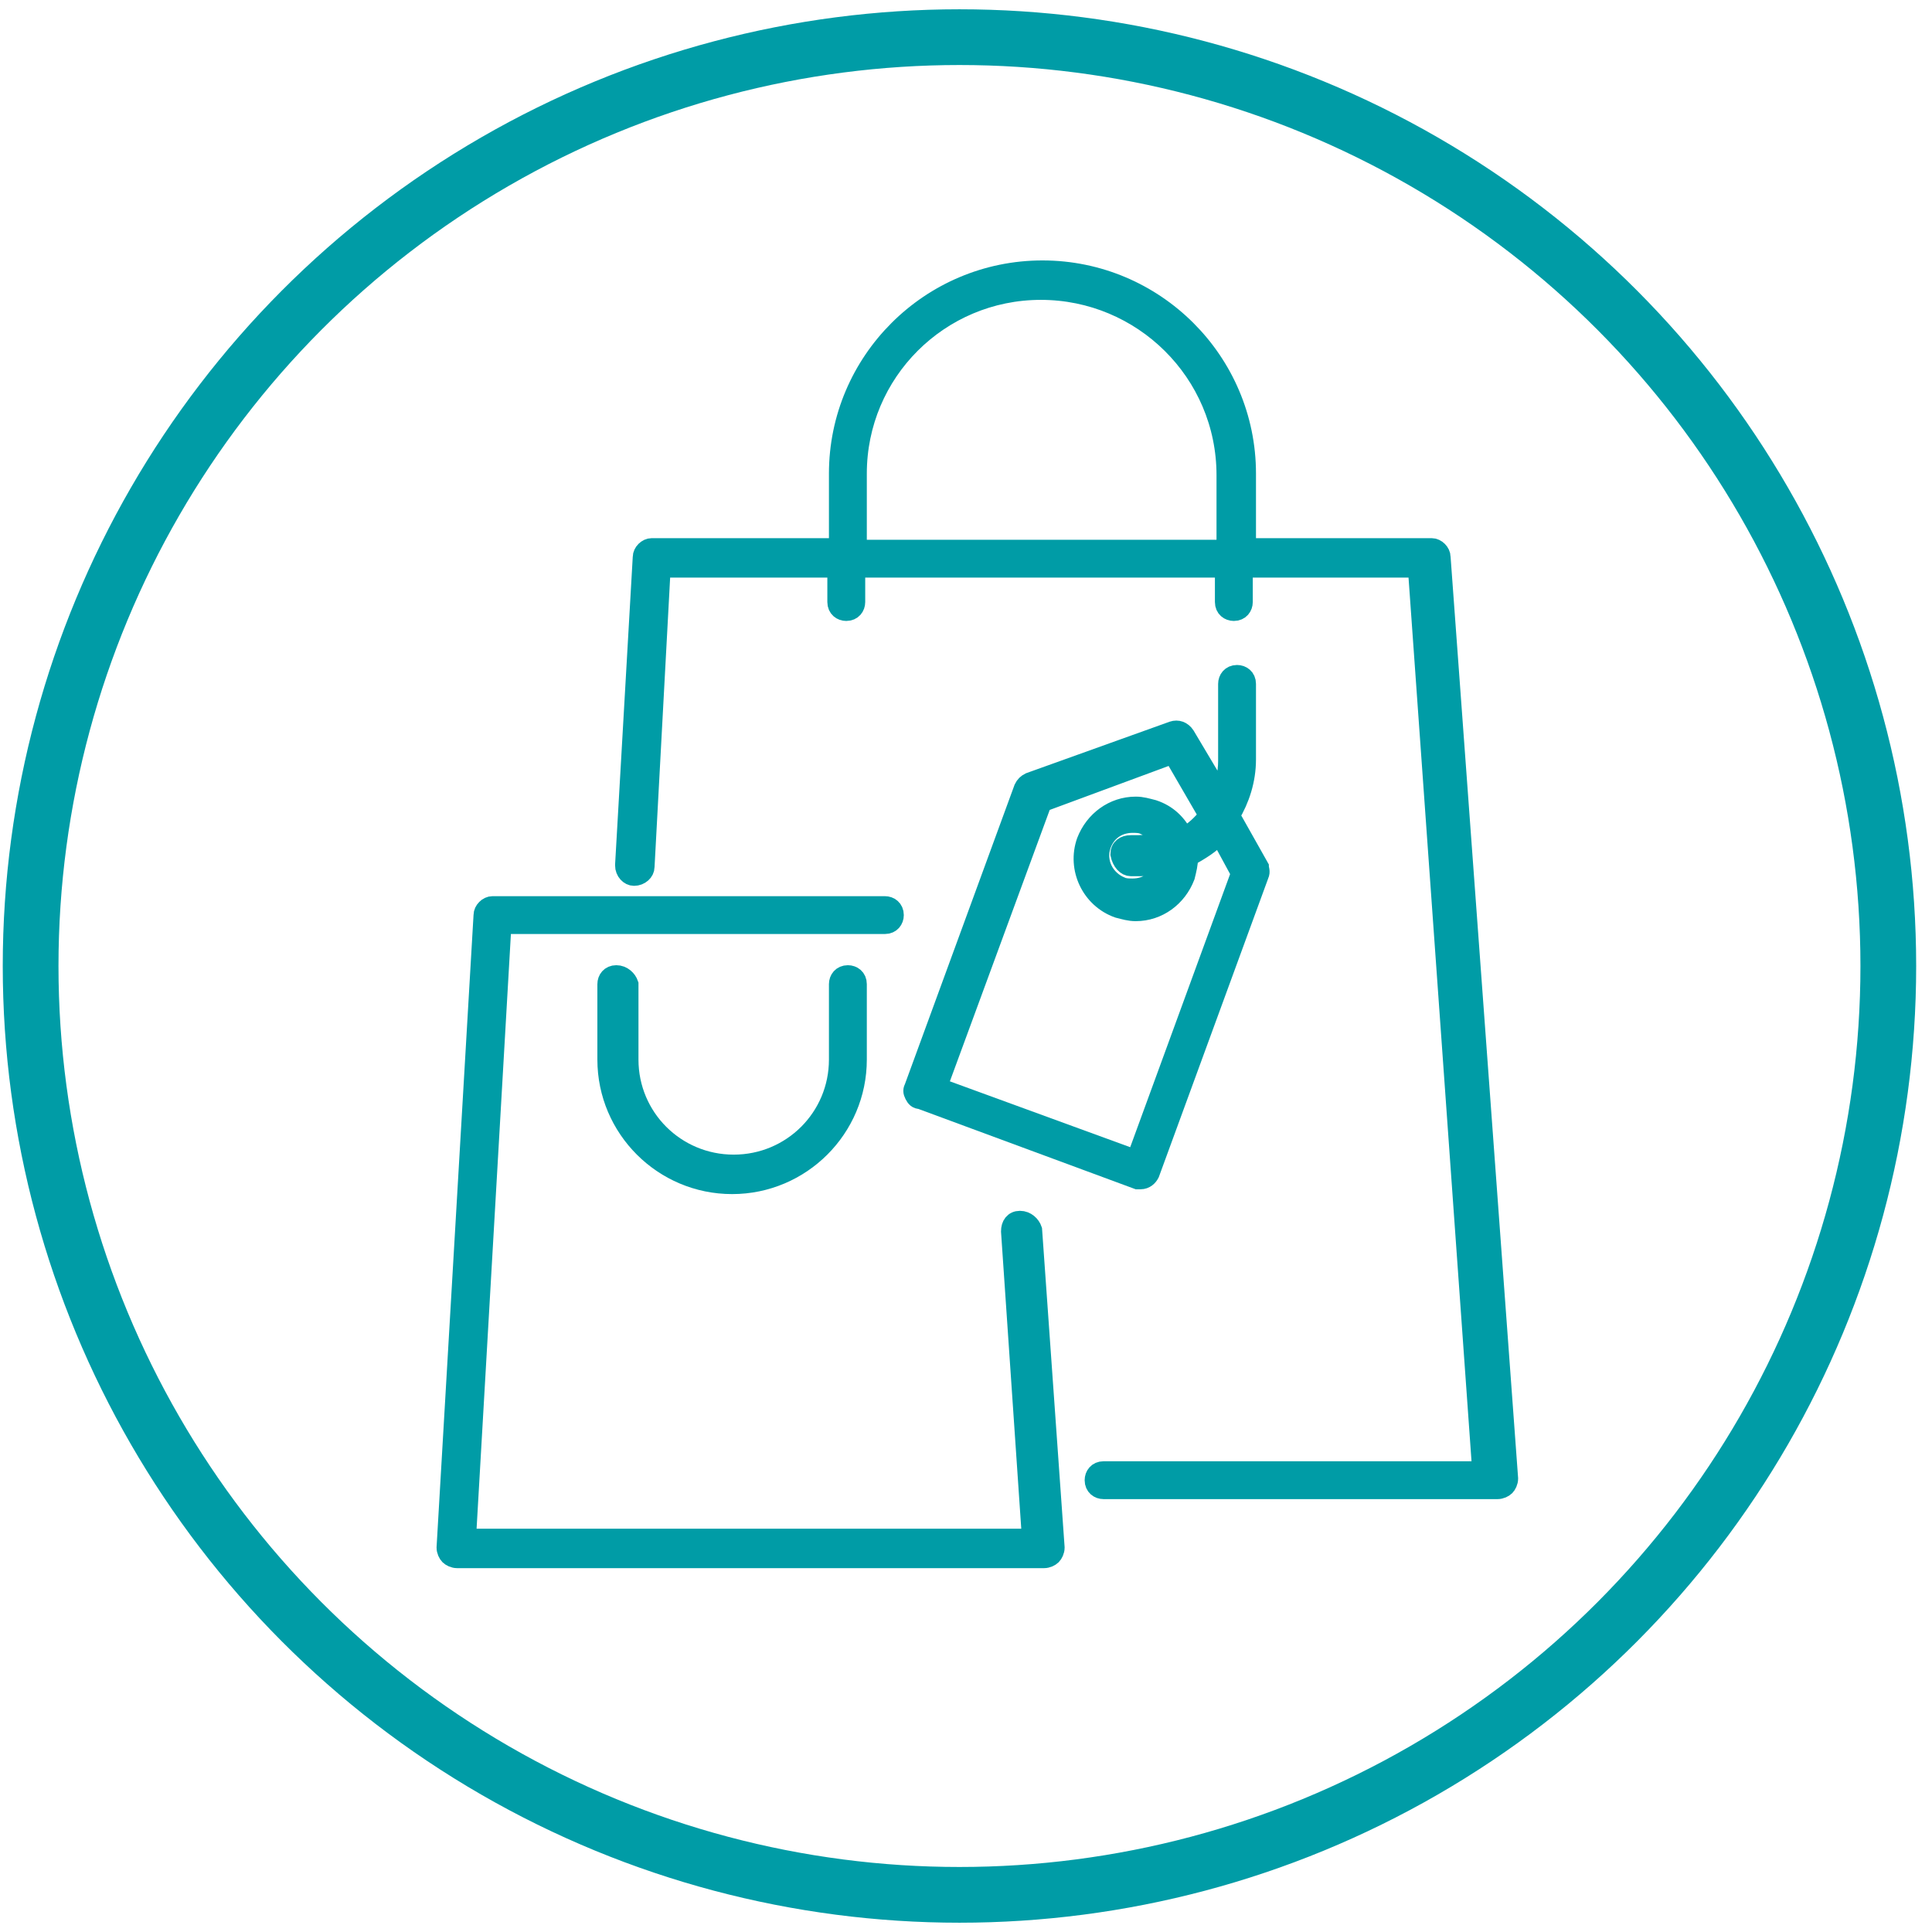 <?xml version="1.0" encoding="UTF-8"?>
<svg width="104px" height="104px" viewBox="0 0 104 104" version="1.1" xmlns="http://www.w3.org/2000/svg" xmlns:xlink="http://www.w3.org/1999/xlink">
    <!-- Generator: Sketch 40.1 (33804) - http://www.bohemiancoding.com/sketch -->
    <title>branding_analysis_a</title>
    <desc>Created with Sketch.</desc>
    <defs></defs>
    <g id="icons" stroke="none" stroke-width="1" fill="none" fill-rule="evenodd">
        <g id="branding_analysis_a" transform="translate(1, 2)" stroke="#009CA6">
            <g id="Group">
                <ellipse id="Oval-43-Copy-4" stroke-width="3" cx="50.648" cy="50" rx="50" ry="50"></ellipse>
                <path d="M32.176,50.457 C31.83,50.457 31.657,50.716 31.657,50.975 L31.657,55.037 C31.657,58.753 34.687,61.778 38.409,61.778 C42.131,61.778 45.161,58.753 45.161,55.037 L45.161,50.975 C45.161,50.63 44.901,50.457 44.642,50.457 C44.296,50.457 44.122,50.716 44.122,50.975 L44.122,55.037 C44.122,58.148 41.612,60.654 38.496,60.654 C35.379,60.654 32.869,58.148 32.869,55.037 L32.869,50.975 C32.782,50.716 32.522,50.457 32.176,50.457 L32.176,50.457 Z" id="Shape" fill="#009CA6"></path>
                <path d="M66.11,34.815 C66.11,34.469 65.851,34.296 65.591,34.296 C65.245,34.296 65.072,34.556 65.072,34.815 L65.072,38.963 C65.072,39.654 64.899,40.259 64.725,40.778 L62.821,37.58 C62.648,37.321 62.388,37.235 62.128,37.321 L54.424,40.086 C54.251,40.173 54.164,40.259 54.078,40.432 L48.191,56.506 C48.104,56.679 48.104,56.765 48.191,56.938 C48.278,57.111 48.364,57.198 48.537,57.198 L60.224,61.519 L60.397,61.519 C60.657,61.519 60.83,61.346 60.916,61.173 L66.803,45.099 C66.89,44.926 66.803,44.753 66.803,44.667 L65.245,41.901 C65.764,41.037 66.11,40 66.11,38.877 L66.11,34.815 L66.11,34.815 Z M65.764,45.012 L60.137,60.395 L49.49,56.506 L55.116,41.21 L62.128,38.617 L64.033,41.901 C63.687,42.333 63.254,42.765 62.734,43.025 C62.388,42.333 61.869,41.815 61.09,41.556 C60.743,41.469 60.484,41.383 60.137,41.383 C58.925,41.383 57.887,42.16 57.454,43.284 C56.934,44.753 57.713,46.395 59.185,46.914 C59.531,47 59.791,47.086 60.137,47.086 C61.349,47.086 62.388,46.309 62.821,45.185 C62.907,44.84 62.994,44.494 62.994,44.148 C63.6,43.802 64.206,43.457 64.639,42.938 L65.764,45.012 L65.764,45.012 Z M59.878,44.667 L60.31,44.667 C60.83,44.667 61.263,44.58 61.696,44.494 C61.696,44.58 61.696,44.667 61.609,44.667 C61.349,45.358 60.743,45.79 59.964,45.79 C59.791,45.79 59.531,45.79 59.358,45.704 C58.493,45.358 57.973,44.407 58.319,43.457 C58.579,42.765 59.185,42.333 59.964,42.333 C60.137,42.333 60.397,42.333 60.57,42.42 C61.003,42.593 61.349,42.938 61.522,43.284 C61.09,43.37 60.657,43.457 60.224,43.457 L59.878,43.457 C59.531,43.457 59.272,43.63 59.272,43.975 C59.358,44.407 59.618,44.667 59.878,44.667 L59.878,44.667 Z" id="Shape" fill="#009CA6"></path>
                <path d="M76.585,27.988 C76.585,27.728 76.325,27.469 76.066,27.469 L66.11,27.469 L66.11,23.494 C66.11,17.444 61.176,12.519 55.116,12.519 C49.057,12.519 44.122,17.444 44.122,23.494 L44.122,27.469 L34.081,27.469 C33.821,27.469 33.561,27.728 33.561,27.988 L32.609,44.58 C32.609,44.926 32.869,45.185 33.128,45.185 C33.475,45.185 33.734,44.926 33.734,44.667 L34.6,28.593 L44.036,28.593 L44.036,30.407 C44.036,30.753 44.296,30.926 44.555,30.926 C44.901,30.926 45.075,30.667 45.075,30.407 L45.075,28.593 L64.899,28.593 L64.899,30.407 C64.899,30.753 65.158,30.926 65.418,30.926 C65.764,30.926 65.937,30.667 65.937,30.407 L65.937,28.593 L75.287,28.593 L78.749,77.16 L58.406,77.16 C58.06,77.16 57.887,77.42 57.887,77.679 C57.887,78.025 58.146,78.198 58.406,78.198 L79.615,78.198 C79.788,78.198 79.961,78.111 80.048,78.025 C80.134,77.938 80.221,77.765 80.221,77.593 L76.585,27.988 L76.585,27.988 Z M45.161,27.469 L45.161,23.494 C45.161,18.049 49.576,13.642 55.03,13.642 C60.484,13.642 64.985,18.049 64.985,23.58 L64.985,27.556 L45.161,27.556 L45.161,27.469 Z" id="Shape" fill="#009CA6"></path>
                <path d="M53.904,63.679 C53.558,63.679 53.385,63.938 53.385,64.284 L54.51,80.79 L24.125,80.79 L26.03,47.778 L46.633,47.778 C46.979,47.778 47.152,47.519 47.152,47.259 C47.152,46.914 46.893,46.741 46.633,46.741 L25.51,46.741 C25.251,46.741 24.991,47 24.991,47.259 L23,81.309 C23,81.481 23.087,81.654 23.173,81.741 C23.26,81.827 23.433,81.914 23.606,81.914 L55.203,81.914 C55.376,81.914 55.549,81.827 55.636,81.741 C55.722,81.654 55.809,81.481 55.809,81.309 L54.597,64.198 C54.51,63.938 54.251,63.679 53.904,63.679 L53.904,63.679 Z" id="Shape" fill="#009CA6"></path>
            </g>
        </g>
    </g>
</svg>